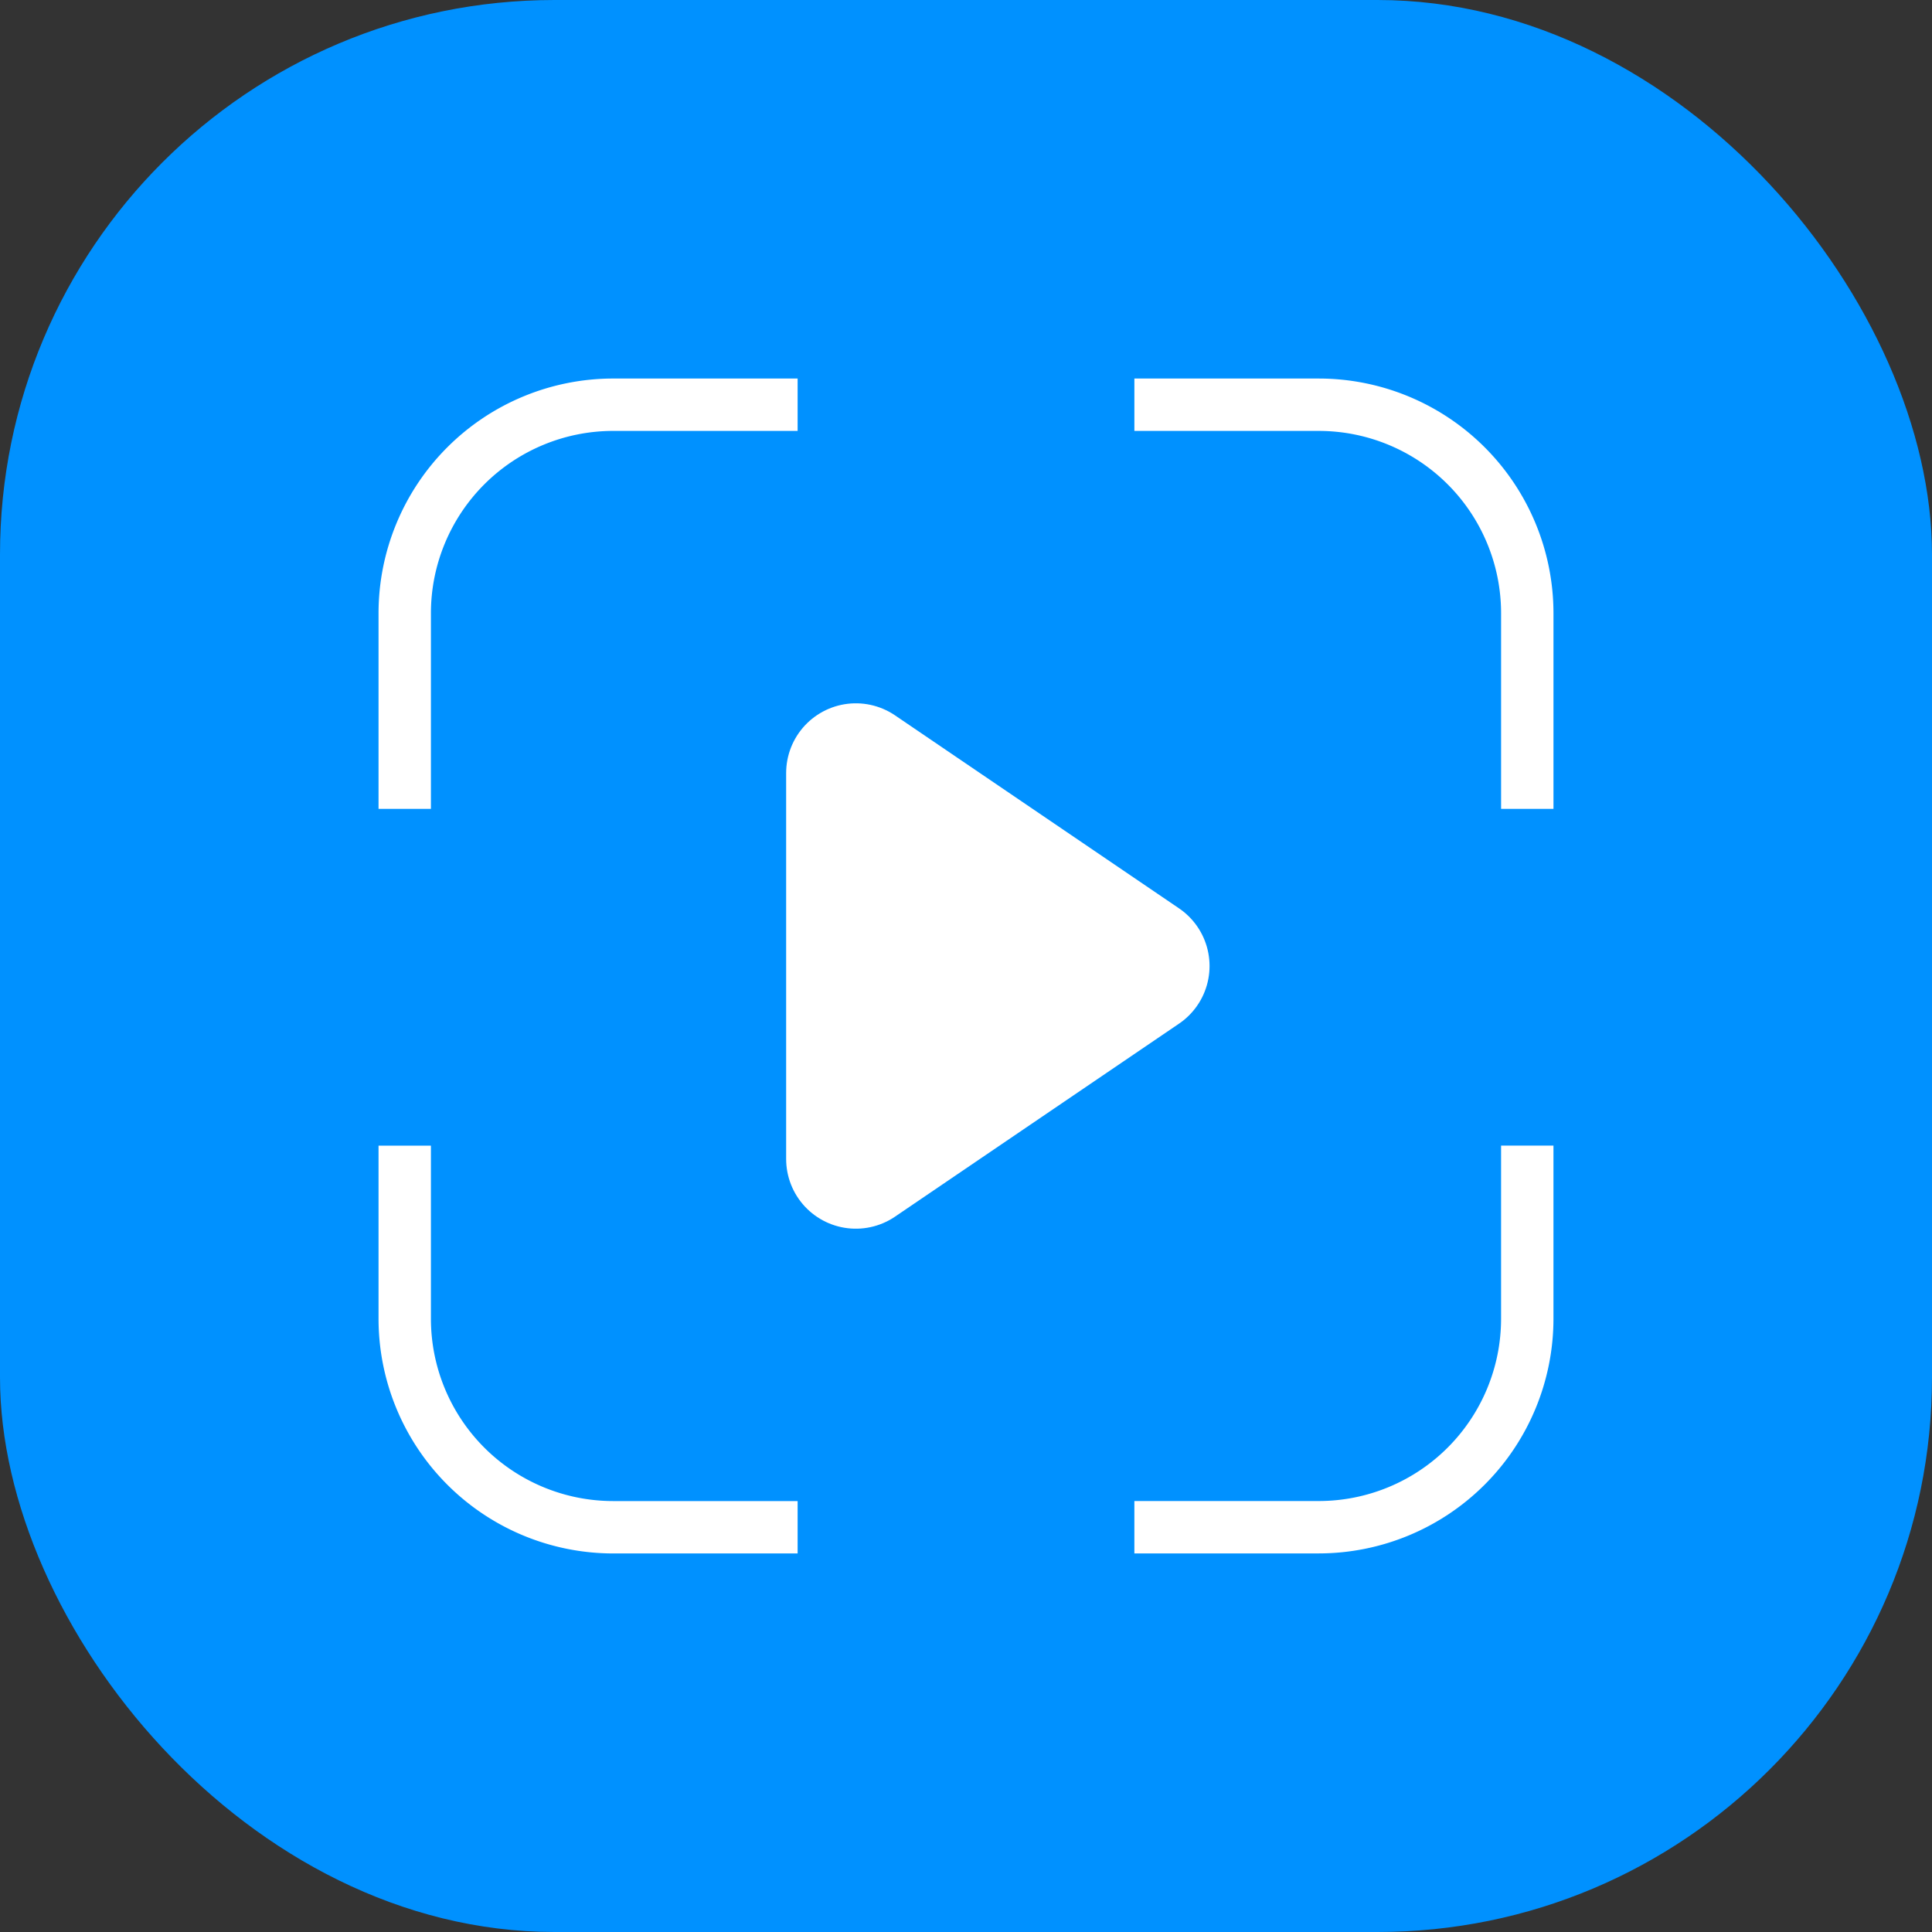 <svg xmlns="http://www.w3.org/2000/svg" id="prefix__main_icon" width="194" height="194" viewBox="0 0 194 194">
    <rect x="0" y="0" width="194" height="194" fill="#333333" stroke="none"/>
    <defs>
        <style>
            .prefix__cls-2{fill:#fff}
        </style>
    </defs>
    <g id="prefix__그룹_143" data-name="그룹 143">
        <rect id="prefix__사각형_67" width="194" height="194" fill="#0091ff" data-name="사각형 67" rx="55.678"/>
    </g>
    <g id="prefix__그룹_149" data-name="그룹 149" transform="translate(38.011 38.011)">
        <g id="prefix__그룹_148" data-name="그룹 148">
            <g id="prefix__그룹_144" data-name="그룹 144">
                <path id="prefix__패스_146" d="M-434.74 1825.64v-19.659a18.31 18.31 0 0 1 18.289-18.29h18.532v-5.26h-18.532a23.576 23.576 0 0 0-23.549 23.55v19.659z" class="prefix__cls-2" data-name="패스 146" transform="translate(440 -1782.432)"/>
            </g>
            <g id="prefix__그룹_145" data-name="그룹 145" transform="translate(75.897 77.023)">
                <path id="prefix__패스_147" d="M-277.09 1910.393v17.4a18.311 18.311 0 0 1-18.29 18.29h-18.532v5.26h18.532a23.577 23.577 0 0 0 23.55-23.55v-17.4z" class="prefix__cls-2" data-name="패스 147" transform="translate(313.911 -1910.393)"/>
            </g>
            <g id="prefix__그룹_146" data-name="그룹 146" transform="translate(75.897)">
                <path id="prefix__패스_148" d="M-313.911 1787.692h18.532a18.31 18.31 0 0 1 18.29 18.29v19.659h5.26v-19.659a23.576 23.576 0 0 0-23.55-23.55h-18.532z" class="prefix__cls-2" data-name="패스 148" transform="translate(313.911 -1782.432)"/>
            </g>
            <g id="prefix__그룹_147" data-name="그룹 147" transform="translate(0 77.023)">
                <path id="prefix__패스_149" d="M-397.919 1946.087h-18.532a18.31 18.31 0 0 1-18.289-18.29v-17.4H-440v17.4a23.577 23.577 0 0 0 23.549 23.55h18.532z" class="prefix__cls-2" data-name="패스 149" transform="translate(440 -1910.393)"/>
            </g>
        </g>
    </g>
    <path id="prefix__패스_150" fill="#fff" stroke="#fff" stroke-linecap="round" stroke-linejoin="round" stroke-width="14px" d="M-360.375 1886.994l28.516-19.378-28.516-19.378z" data-name="패스 150" transform="translate(446.315 -1770.616)"/>
</svg>
